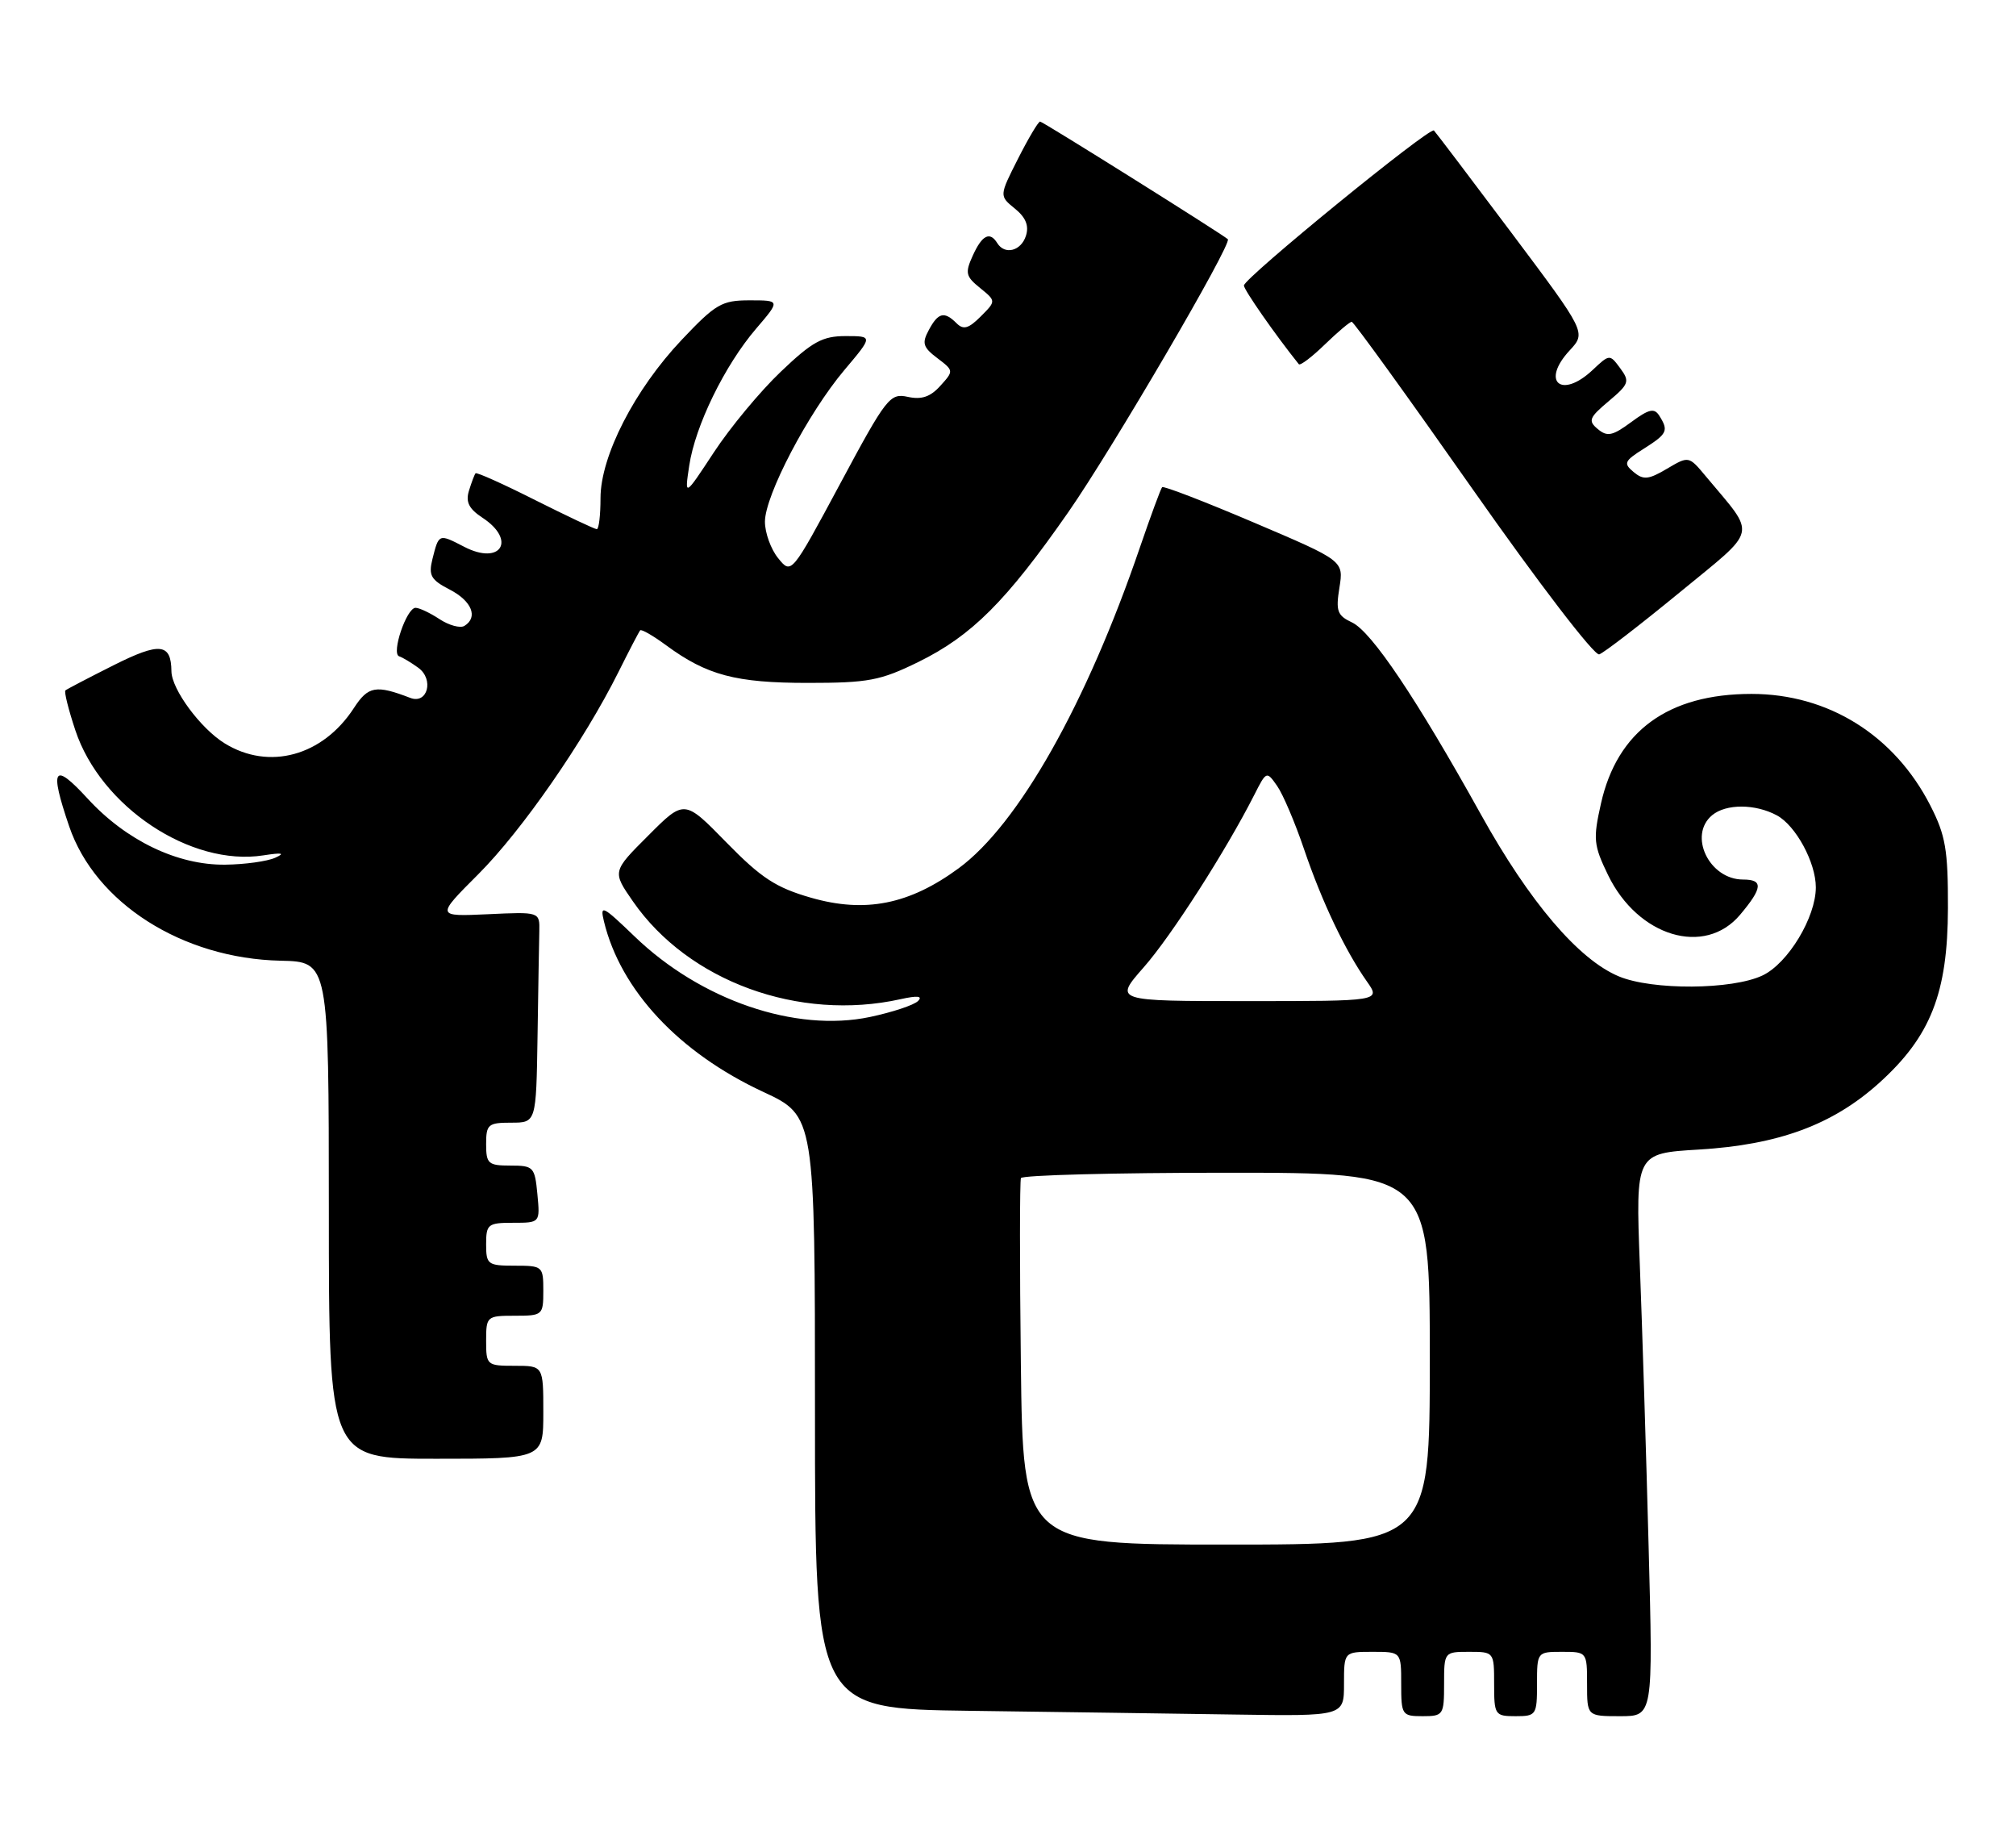 <?xml version="1.0" encoding="UTF-8" standalone="no"?>
<!DOCTYPE svg PUBLIC "-//W3C//DTD SVG 1.1//EN" "http://www.w3.org/Graphics/SVG/1.1/DTD/svg11.dtd" >
<svg xmlns="http://www.w3.org/2000/svg" xmlns:xlink="http://www.w3.org/1999/xlink" version="1.1" viewBox="0 0 282 256">
 <g >
 <path fill="currentColor"
d=" M 188.00 235.50 C 188.00 231.00 188.00 231.00 192.00 231.00 C 196.00 231.00 196.00 231.00 196.00 235.50 C 196.00 239.83 196.11 240.00 199.00 240.00 C 201.89 240.00 202.00 239.83 202.00 235.50 C 202.00 231.02 202.02 231.00 205.50 231.00 C 208.98 231.00 209.00 231.02 209.00 235.50 C 209.00 239.83 209.11 240.00 212.00 240.00 C 214.89 240.00 215.00 239.83 215.00 235.50 C 215.00 231.02 215.02 231.00 218.50 231.00 C 221.98 231.00 222.00 231.02 222.00 235.50 C 222.00 240.00 222.00 240.00 226.62 240.00 C 231.24 240.00 231.24 240.00 230.61 216.25 C 230.27 203.19 229.71 185.48 229.38 176.89 C 228.79 161.29 228.79 161.29 237.64 160.76 C 248.78 160.09 256.34 157.30 262.82 151.48 C 270.06 144.96 272.45 138.91 272.48 127.00 C 272.50 118.85 272.15 116.82 270.03 112.67 C 265.00 102.82 255.75 97.04 245.00 97.04 C 233.34 97.04 226.21 102.24 223.94 112.39 C 222.83 117.34 222.91 118.19 224.93 122.36 C 229.11 130.99 238.46 133.81 243.41 127.92 C 246.57 124.17 246.67 123.00 243.83 123.00 C 239.08 123.00 236.11 116.81 239.50 114.00 C 241.44 112.39 245.52 112.40 248.54 114.02 C 251.19 115.44 254.00 120.61 254.00 124.09 C 254.00 128.28 250.11 134.72 246.55 136.41 C 242.30 138.43 231.13 138.50 226.44 136.54 C 220.81 134.19 213.95 126.14 207.16 113.91 C 198.15 97.70 191.87 88.35 189.13 87.05 C 187.06 86.08 186.83 85.45 187.36 82.18 C 187.96 78.42 187.96 78.42 175.43 73.09 C 168.55 70.16 162.75 67.92 162.56 68.13 C 162.37 68.33 160.98 72.10 159.47 76.50 C 151.98 98.43 142.46 115.29 134.09 121.43 C 127.20 126.49 121.02 127.72 113.44 125.54 C 108.53 124.13 106.48 122.79 101.61 117.81 C 95.73 111.79 95.73 111.79 90.69 116.84 C 85.64 121.88 85.64 121.88 88.54 126.06 C 96.29 137.24 111.75 142.88 125.97 139.73 C 128.35 139.20 129.11 139.29 128.41 139.99 C 127.84 140.56 124.81 141.56 121.69 142.22 C 111.26 144.41 98.01 139.87 88.76 130.95 C 84.29 126.65 83.90 126.45 84.48 128.85 C 86.81 138.48 94.97 147.21 106.75 152.69 C 114.00 156.06 114.00 156.06 114.00 197.51 C 114.00 238.96 114.00 238.96 135.75 239.25 C 147.71 239.41 164.36 239.64 172.75 239.77 C 188.00 240.00 188.00 240.00 188.00 235.50 Z  M 76.00 197.50 C 76.00 191.00 76.00 191.00 72.00 191.00 C 68.10 191.00 68.00 190.92 68.00 187.50 C 68.00 184.08 68.10 184.00 72.00 184.00 C 75.90 184.00 76.00 183.92 76.00 180.50 C 76.00 177.08 75.90 177.00 72.00 177.00 C 68.22 177.00 68.00 176.83 68.00 174.00 C 68.00 171.20 68.25 171.00 71.78 171.00 C 75.55 171.00 75.55 171.00 75.17 167.00 C 74.81 163.19 74.63 163.00 71.39 163.00 C 68.29 163.00 68.00 162.74 68.00 160.00 C 68.00 157.24 68.28 157.00 71.50 157.00 C 75.00 157.00 75.00 157.00 75.19 145.00 C 75.29 138.40 75.40 131.76 75.44 130.25 C 75.50 127.51 75.50 127.51 68.24 127.85 C 60.98 128.18 60.98 128.18 66.90 122.26 C 73.02 116.14 81.69 103.63 86.50 94.00 C 88.01 90.97 89.38 88.34 89.55 88.15 C 89.73 87.96 91.36 88.90 93.18 90.24 C 98.88 94.43 102.91 95.50 113.00 95.50 C 121.47 95.50 123.14 95.18 128.45 92.58 C 135.92 88.91 140.74 84.10 149.43 71.63 C 155.52 62.90 172.41 34.02 171.75 33.45 C 170.76 32.61 145.86 17.00 145.49 17.00 C 145.24 17.00 143.85 19.34 142.40 22.20 C 139.77 27.39 139.77 27.39 141.96 29.17 C 143.48 30.40 143.96 31.56 143.51 32.97 C 142.83 35.11 140.55 35.69 139.50 34.00 C 138.46 32.32 137.38 32.87 136.08 35.73 C 134.97 38.16 135.08 38.65 137.09 40.27 C 139.34 42.10 139.34 42.10 137.18 44.26 C 135.49 45.95 134.76 46.16 133.81 45.21 C 132.09 43.49 131.23 43.70 129.92 46.16 C 128.93 47.99 129.11 48.57 131.11 50.08 C 133.42 51.83 133.43 51.87 131.53 53.96 C 130.15 55.50 128.90 55.92 126.99 55.50 C 124.49 54.95 124.00 55.57 117.53 67.63 C 110.70 80.35 110.70 80.35 108.85 78.06 C 107.83 76.81 107.00 74.51 107.00 72.96 C 107.00 69.29 113.03 57.78 118.11 51.75 C 122.12 47.00 122.12 47.00 118.28 47.00 C 115.04 47.00 113.62 47.78 109.20 52.00 C 106.32 54.74 102.12 59.81 99.86 63.25 C 95.75 69.50 95.75 69.50 96.41 65.12 C 97.24 59.55 101.37 51.10 105.75 45.98 C 109.16 42.00 109.16 42.00 104.86 42.00 C 100.96 42.00 100.11 42.50 95.36 47.52 C 88.77 54.48 84.00 63.79 84.00 69.66 C 84.00 72.05 83.77 74.00 83.48 74.00 C 83.19 74.00 79.32 72.17 74.87 69.94 C 70.43 67.70 66.67 66.01 66.52 66.19 C 66.37 66.36 65.96 67.45 65.60 68.62 C 65.11 70.20 65.59 71.15 67.47 72.39 C 72.29 75.54 70.06 79.12 64.94 76.47 C 61.36 74.62 61.39 74.61 60.49 78.18 C 59.92 80.47 60.27 81.09 62.91 82.45 C 66.00 84.05 66.92 86.32 64.96 87.53 C 64.38 87.88 62.82 87.46 61.49 86.59 C 60.16 85.71 58.65 85.00 58.13 85.00 C 56.87 85.00 54.70 91.40 55.83 91.78 C 56.32 91.94 57.53 92.67 58.52 93.39 C 60.74 95.01 59.80 98.52 57.40 97.60 C 52.58 95.75 51.50 95.94 49.50 99.02 C 45.14 105.73 37.62 107.78 31.42 103.95 C 28.05 101.87 24.01 96.40 23.98 93.88 C 23.94 89.95 22.37 89.78 15.89 93.03 C 12.37 94.80 9.34 96.38 9.15 96.55 C 8.95 96.73 9.58 99.24 10.54 102.13 C 14.10 112.83 26.68 121.20 36.83 119.62 C 39.48 119.21 39.94 119.30 38.50 119.95 C 37.40 120.45 34.25 120.89 31.50 120.92 C 24.83 121.00 17.64 117.55 12.25 111.67 C 7.49 106.49 6.89 107.38 9.67 115.54 C 13.33 126.30 25.52 134.05 39.25 134.35 C 45.99 134.50 45.99 134.50 46.00 169.25 C 46.00 204.00 46.00 204.00 61.00 204.00 C 76.00 204.00 76.00 204.00 76.00 197.50 Z  M 234.90 82.89 C 246.08 73.70 245.74 75.16 238.63 66.63 C 236.23 63.75 236.23 63.75 233.18 65.55 C 230.60 67.08 229.88 67.15 228.51 66.01 C 227.06 64.80 227.20 64.47 229.95 62.74 C 233.23 60.66 233.43 60.23 232.10 58.13 C 231.40 57.02 230.65 57.20 228.16 59.04 C 225.57 60.95 224.83 61.11 223.51 60.01 C 222.11 58.85 222.28 58.41 225.03 56.10 C 227.87 53.71 228.00 53.34 226.64 51.50 C 225.17 49.51 225.15 49.51 222.77 51.75 C 218.39 55.86 215.50 53.38 219.57 49.00 C 221.88 46.50 221.88 46.50 211.45 32.59 C 205.71 24.94 200.82 18.49 200.58 18.25 C 200.02 17.68 174.00 38.90 174.00 39.93 C 174.00 40.53 178.42 46.87 181.68 50.93 C 181.87 51.17 183.51 49.93 185.31 48.18 C 187.12 46.43 188.81 45.00 189.08 45.00 C 189.35 45.00 196.98 55.56 206.03 68.46 C 215.19 81.51 223.03 91.74 223.70 91.51 C 224.36 91.29 229.40 87.40 234.90 82.89 Z  M 142.80 190.75 C 142.63 176.86 142.64 165.16 142.81 164.75 C 142.98 164.34 155.92 164.00 171.56 164.00 C 200.00 164.00 200.00 164.00 200.00 190.00 C 200.00 216.00 200.00 216.00 171.55 216.00 C 143.10 216.00 143.10 216.00 142.80 190.75 Z  M 159.97 135.29 C 163.83 130.92 171.51 118.93 175.46 111.14 C 177.14 107.82 177.18 107.81 178.64 109.90 C 179.46 111.06 181.16 115.06 182.42 118.78 C 184.92 126.13 188.16 132.93 191.20 137.25 C 193.14 140.00 193.14 140.00 174.48 140.00 C 155.83 140.00 155.83 140.00 159.97 135.29 Z "/>
</g>
</svg>